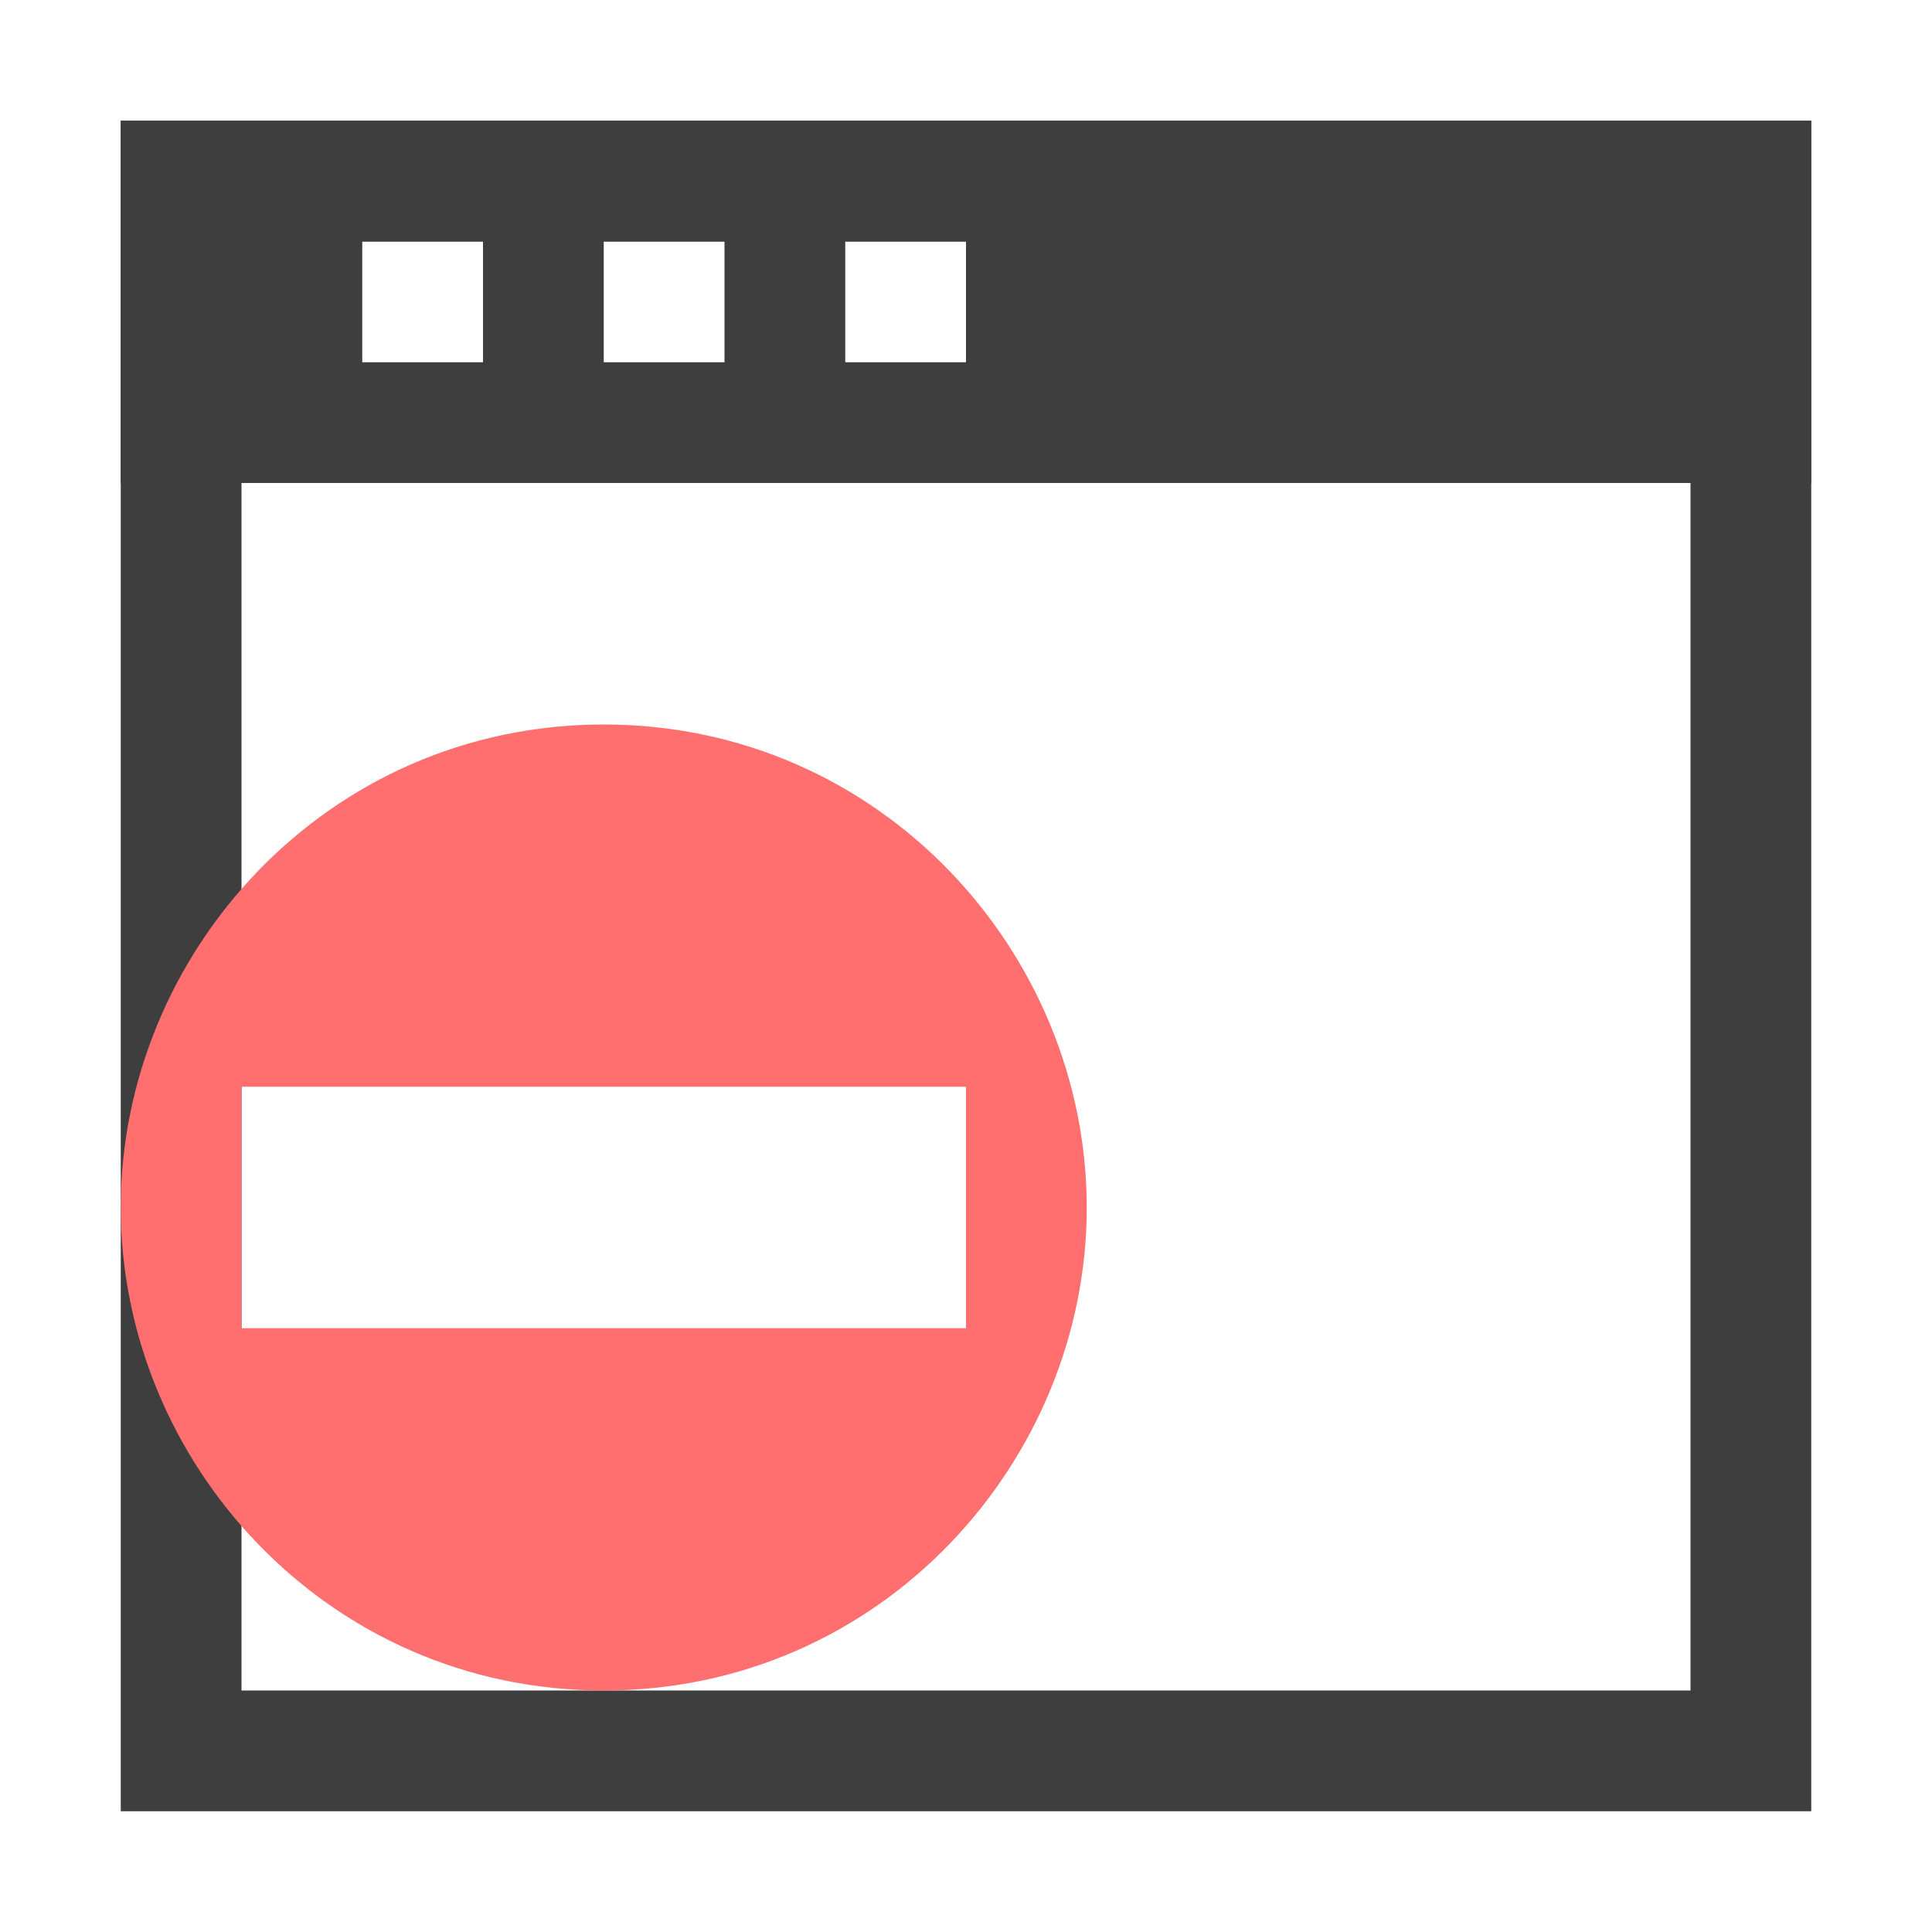 <?xml version="1.0" encoding="utf-8"?>
<!-- Generator: Adobe Illustrator 19.2.1, SVG Export Plug-In . SVG Version: 6.00 Build 0)  -->
<svg version="1.1" id="Layer_1" xmlns="http://www.w3.org/2000/svg" xmlns:xlink="http://www.w3.org/1999/xlink" x="0px" y="0px"
	 viewBox="0 0 16 16" style="enable-background:new 0 0 16 16;" xml:space="preserve">
<style type="text/css">
	.st0{fill:none;}
	.st1{fill:none;stroke:#3E3E3E;stroke-miterlimit:10;}
	.st2{fill:#3E3E3E;}
	.st3{fill:#FF6F6F;}
</style>
<title>application_new</title>
<rect class="st0" width="16" height="16"/>
<rect x="1.5" y="1.5" class="st1" width="13" height="13"/>
<path class="st2" d="M1,1v3h14V1H1z M4,3H3V2h1V3z M6,3H5V2h1V3z M8,3H7V2h1V3z"/>
<path class="st3" d="M5,6c-2.3,0-4,1.9-4,4s1.7,4,4,4s4-1.9,4-4S7.3,6,5,6z M8,11H2V9h6v1V11z"/>
</svg>
